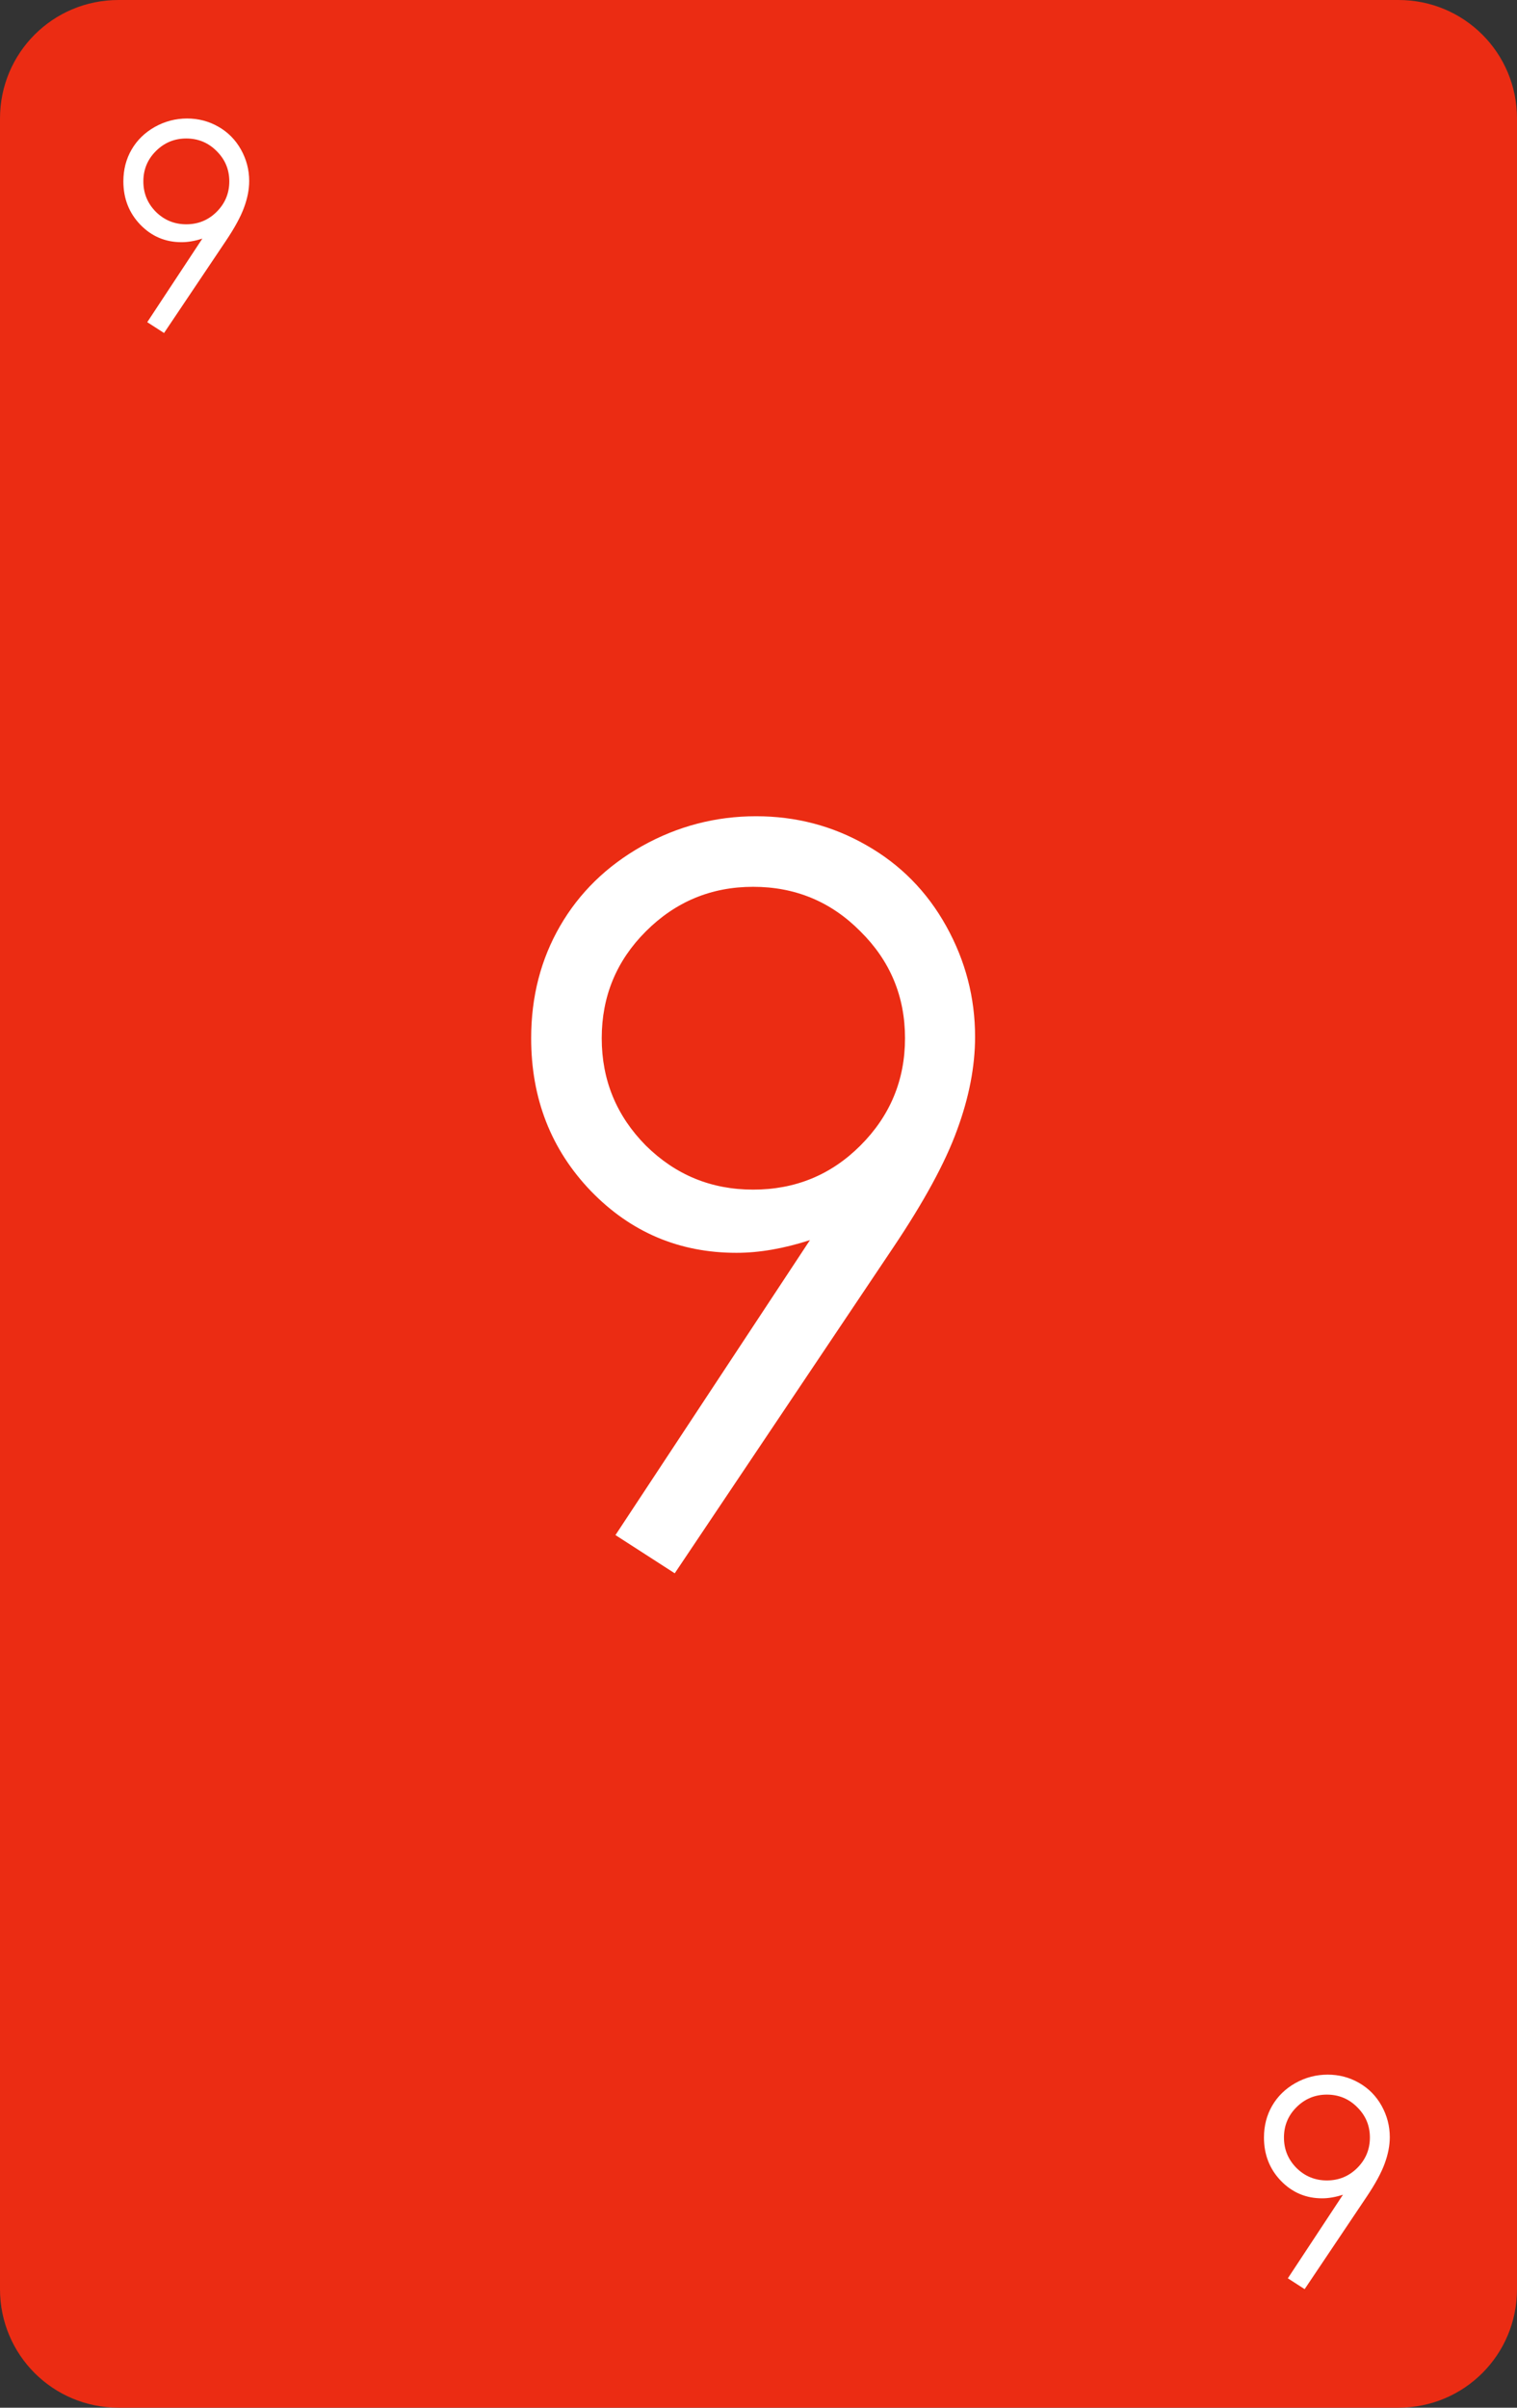 <?xml version="1.0" encoding="UTF-8" standalone="no"?>
<!-- Created with Inkscape (http://www.inkscape.org/) -->

<svg
   width="64mm"
   height="101.568mm"
   viewBox="0 0 64 101.568"
   version="1.1"
   id="svg7812"
   inkscape:version="1.2 (dc2aedaf03, 2022-05-15)"
   sodipodi:docname="red-9_2.svg"
   xmlns:inkscape="http://www.inkscape.org/namespaces/inkscape"
   xmlns:sodipodi="http://sodipodi.sourceforge.net/DTD/sodipodi-0.dtd"
   xmlns="http://www.w3.org/2000/svg"
   xmlns:svg="http://www.w3.org/2000/svg">
  <rect x="0" y="0" width="64" height="101.568" fill="#333333" stroke="none"/>
  <sodipodi:namedview
     id="namedview7814"
     pagecolor="#ffffff"
     bordercolor="#666666"
     borderopacity="1.0"
     inkscape:showpageshadow="2"
     inkscape:pageopacity="0.0"
     inkscape:pagecheckerboard="0"
     inkscape:deskcolor="#d1d1d1"
     inkscape:document-units="mm"
     showgrid="false"
     inkscape:zoom="1.0809568"
     inkscape:cx="34.691488"
     inkscape:cy="211.84935"
     inkscape:window-width="1920"
     inkscape:window-height="1017"
     inkscape:window-x="-8"
     inkscape:window-y="-8"
     inkscape:window-maximized="1"
     inkscape:current-layer="layer1" />
  <defs
     id="defs7809" />
  <g
     inkscape:label="Layer 1"
     inkscape:groupmode="layer"
     id="layer1"
     transform="translate(-237.778,-98.276)">
    <path
       id="rect8270"
       style="fill:#eb2c13;stroke-width:5;stroke-linecap:round;stroke-linejoin:round;stroke-miterlimit:0;stroke-dashoffset:117.165;paint-order:markers fill stroke;fill-opacity:1"
       d="m 242.778,98.276 h 54 c 2.77,0 5,2.23 5,5 v 91.568 c 0,2.77 -2.23,5 -5,5 h -54 c -2.77,0 -5,-2.23 -5,-5 V 103.276 c 0,-2.77 2.23,-5 5,-5 z" />
    <g
       aria-label="9"
       id="text8274"
       style="font-size:11.994px;line-height:1.25;font-family:'Century Gothic';-inkscape-font-specification:'Century Gothic';fill:#ffffff;stroke-width:0.265">
      <path
         d="m 244.699,112.324 -0.709,-0.457 2.325,-3.526 q -0.469,0.152 -0.878,0.152 -1.025,0 -1.739,-0.738 -0.715,-0.744 -0.715,-1.827 0,-0.744 0.346,-1.341 0.346,-0.597 0.978,-0.955 0.638,-0.357 1.365,-0.357 0.715,0 1.318,0.346 0.609,0.346 0.955,0.966 0.346,0.621 0.346,1.324 0,0.533 -0.217,1.119 -0.211,0.58 -0.761,1.4 z m 0.937,-4.586 q 0.755,0 1.283,-0.527 0.533,-0.533 0.533,-1.283 0,-0.75 -0.533,-1.277 -0.527,-0.533 -1.283,-0.533 -0.75,0 -1.283,0.533 -0.527,0.527 -0.527,1.277 0,0.75 0.527,1.283 0.533,0.527 1.283,0.527 z"
         id="path23364" />
    </g>
    <g
       aria-label="9"
       id="text8278"
       style="font-size:11.994px;line-height:1.25;font-family:'Century Gothic';-inkscape-font-specification:'Century Gothic';text-align:end;text-anchor:end;fill:#ffffff;stroke-width:0.265">
      <path
         d="m 292.819,194.843 -0.709,-0.457 2.325,-3.526 q -0.469,0.152 -0.878,0.152 -1.025,0 -1.739,-0.738 -0.715,-0.744 -0.715,-1.827 0,-0.744 0.346,-1.341 0.346,-0.597 0.978,-0.955 0.638,-0.357 1.365,-0.357 0.715,0 1.318,0.346 0.609,0.346 0.955,0.966 0.346,0.621 0.346,1.324 0,0.533 -0.217,1.119 -0.211,0.58 -0.761,1.4 z m 0.937,-4.586 q 0.756,0 1.283,-0.527 0.533,-0.533 0.533,-1.283 0,-0.75 -0.533,-1.277 -0.527,-0.533 -1.283,-0.533 -0.75,0 -1.283,0.533 -0.527,0.527 -0.527,1.277 0,0.75 0.527,1.283 0.533,0.527 1.283,0.527 z"
         id="path23361" />
    </g>
    <g
       aria-label="9"
       id="text8384"
       style="font-size:42.333px;line-height:1.25;font-family:'Century Gothic';-inkscape-font-specification:'Century Gothic';text-align:center;text-anchor:middle;fill:#ffffff;stroke-width:0.265">
      <path
         d="m 266.244,164.645 -2.501,-1.612 8.206,-12.444 q -1.654,0.537 -3.101,0.537 -3.617,0 -6.139,-2.604 -2.522,-2.625 -2.522,-6.449 0,-2.625 1.22,-4.734 1.22,-2.108 3.452,-3.369 2.253,-1.261 4.816,-1.261 2.522,0 4.651,1.22 2.15,1.22 3.369,3.411 1.22,2.191 1.22,4.672 0,1.881 -0.765,3.948 -0.744,2.046 -2.687,4.94 z m 3.307,-16.185 q 2.667,0 4.527,-1.86 1.881,-1.881 1.881,-4.527 0,-2.646 -1.881,-4.506 -1.86,-1.881 -4.527,-1.881 -2.646,0 -4.527,1.881 -1.86,1.86 -1.86,4.506 0,2.646 1.86,4.527 1.881,1.86 4.527,1.86 z"
         id="path23358" />
    </g>
  </g>
</svg>
